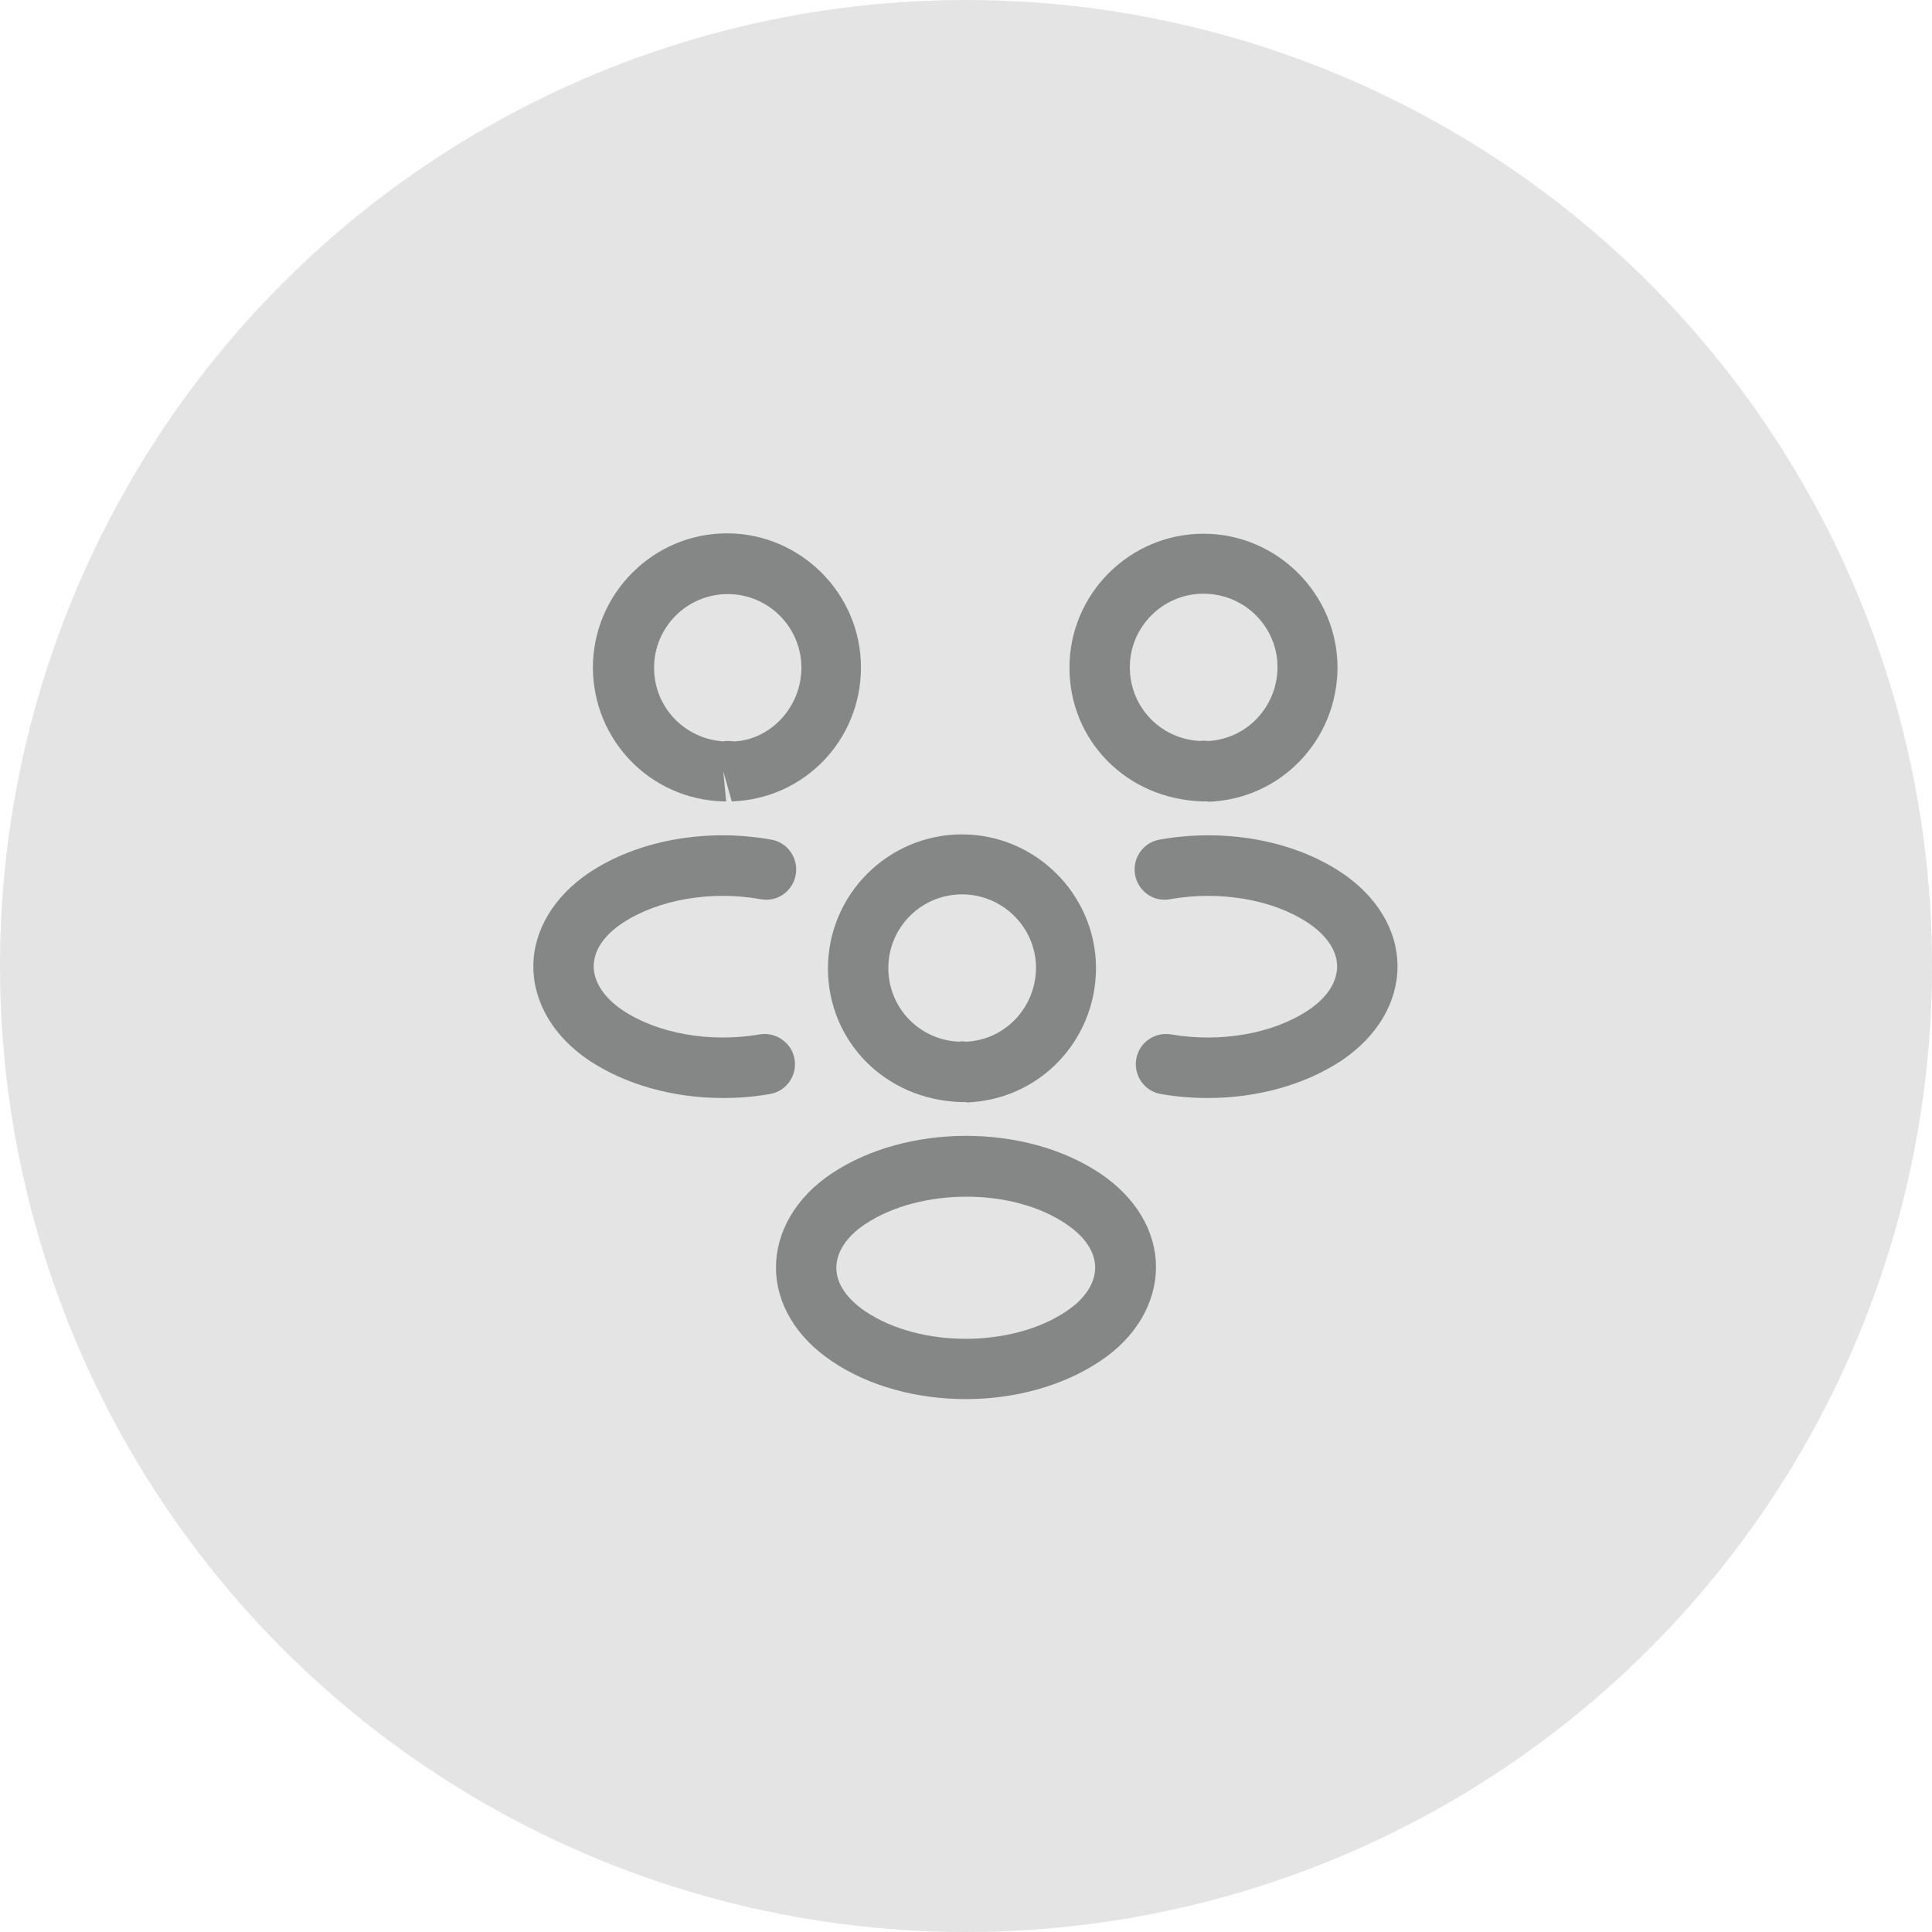 <svg width="40" height="40" viewBox="0 0 40 40" fill="none" xmlns="http://www.w3.org/2000/svg">
<circle cx="20" cy="20" r="20" fill="#E4E4E4"/>
<path d="M25 16.592C24.975 16.592 24.959 16.592 24.933 16.592H24.892C23.317 16.542 22.142 15.325 22.142 13.825C22.142 12.292 23.392 11.05 24.917 11.05C26.442 11.05 27.692 12.3 27.692 13.825C27.683 15.333 26.509 16.55 25.009 16.6C25.009 16.592 25.009 16.592 25 16.592ZM24.917 12.292C24.075 12.292 23.392 12.975 23.392 13.817C23.392 14.642 24.034 15.308 24.858 15.342C24.867 15.333 24.933 15.333 25.009 15.342C25.817 15.3 26.442 14.633 26.45 13.817C26.45 12.975 25.767 12.292 24.917 12.292Z" fill="#858686"/>
<path d="M25.009 22.733C24.684 22.733 24.359 22.708 24.034 22.65C23.692 22.592 23.467 22.267 23.525 21.925C23.584 21.583 23.909 21.358 24.25 21.417C25.275 21.592 26.359 21.4 27.084 20.917C27.475 20.658 27.684 20.333 27.684 20.008C27.684 19.683 27.467 19.367 27.084 19.108C26.359 18.625 25.259 18.433 24.225 18.617C23.884 18.683 23.559 18.45 23.5 18.108C23.442 17.767 23.667 17.442 24.009 17.383C25.367 17.142 26.775 17.4 27.775 18.067C28.509 18.558 28.934 19.258 28.934 20.008C28.934 20.75 28.517 21.458 27.775 21.958C27.017 22.458 26.034 22.733 25.009 22.733Z" fill="#858686"/>
<path d="M14.975 16.592C14.967 16.592 14.959 16.592 14.959 16.592C13.459 16.542 12.284 15.325 12.275 13.825C12.275 12.292 13.525 11.042 15.05 11.042C16.575 11.042 17.825 12.292 17.825 13.817C17.825 15.325 16.65 16.542 15.15 16.592L14.975 15.967L15.034 16.592C15.017 16.592 14.992 16.592 14.975 16.592ZM15.059 15.342C15.109 15.342 15.15 15.342 15.2 15.35C15.942 15.317 16.592 14.65 16.592 13.825C16.592 12.983 15.909 12.3 15.067 12.3C14.225 12.3 13.542 12.983 13.542 13.825C13.542 14.642 14.175 15.3 14.984 15.35C14.992 15.342 15.025 15.342 15.059 15.342Z" fill="#858686"/>
<path d="M14.967 22.733C13.942 22.733 12.958 22.458 12.2 21.958C11.467 21.467 11.042 20.758 11.042 20.008C11.042 19.267 11.467 18.558 12.2 18.067C13.2 17.4 14.608 17.142 15.967 17.383C16.308 17.442 16.533 17.767 16.475 18.108C16.417 18.45 16.092 18.683 15.75 18.617C14.717 18.433 13.625 18.625 12.892 19.108C12.5 19.367 12.292 19.683 12.292 20.008C12.292 20.333 12.508 20.658 12.892 20.917C13.617 21.4 14.7 21.592 15.725 21.417C16.067 21.358 16.392 21.592 16.45 21.925C16.508 22.267 16.283 22.592 15.942 22.65C15.617 22.708 15.292 22.733 14.967 22.733Z" fill="#858686"/>
<path d="M20 22.817C19.975 22.817 19.959 22.817 19.933 22.817H19.892C18.317 22.767 17.142 21.55 17.142 20.05C17.142 18.517 18.392 17.275 19.917 17.275C21.442 17.275 22.692 18.525 22.692 20.05C22.683 21.558 21.509 22.775 20.009 22.825C20.009 22.817 20.009 22.817 20 22.817ZM19.917 18.517C19.075 18.517 18.392 19.2 18.392 20.042C18.392 20.867 19.034 21.533 19.858 21.567C19.867 21.558 19.933 21.558 20.009 21.567C20.817 21.525 21.442 20.858 21.45 20.042C21.45 19.208 20.767 18.517 19.917 18.517Z" fill="#858686"/>
<path d="M19.999 28.967C18.999 28.967 17.999 28.708 17.224 28.183C16.491 27.692 16.066 26.992 16.066 26.242C16.066 25.5 16.483 24.783 17.224 24.292C18.783 23.258 21.224 23.258 22.774 24.292C23.508 24.783 23.933 25.483 23.933 26.233C23.933 26.975 23.516 27.692 22.774 28.183C21.999 28.7 20.999 28.967 19.999 28.967ZM17.916 25.342C17.524 25.6 17.316 25.925 17.316 26.25C17.316 26.575 17.533 26.892 17.916 27.15C19.041 27.908 20.949 27.908 22.074 27.15C22.466 26.892 22.674 26.567 22.674 26.242C22.674 25.917 22.458 25.6 22.074 25.342C20.958 24.583 19.049 24.592 17.916 25.342Z" fill="#858686"/>
</svg>
